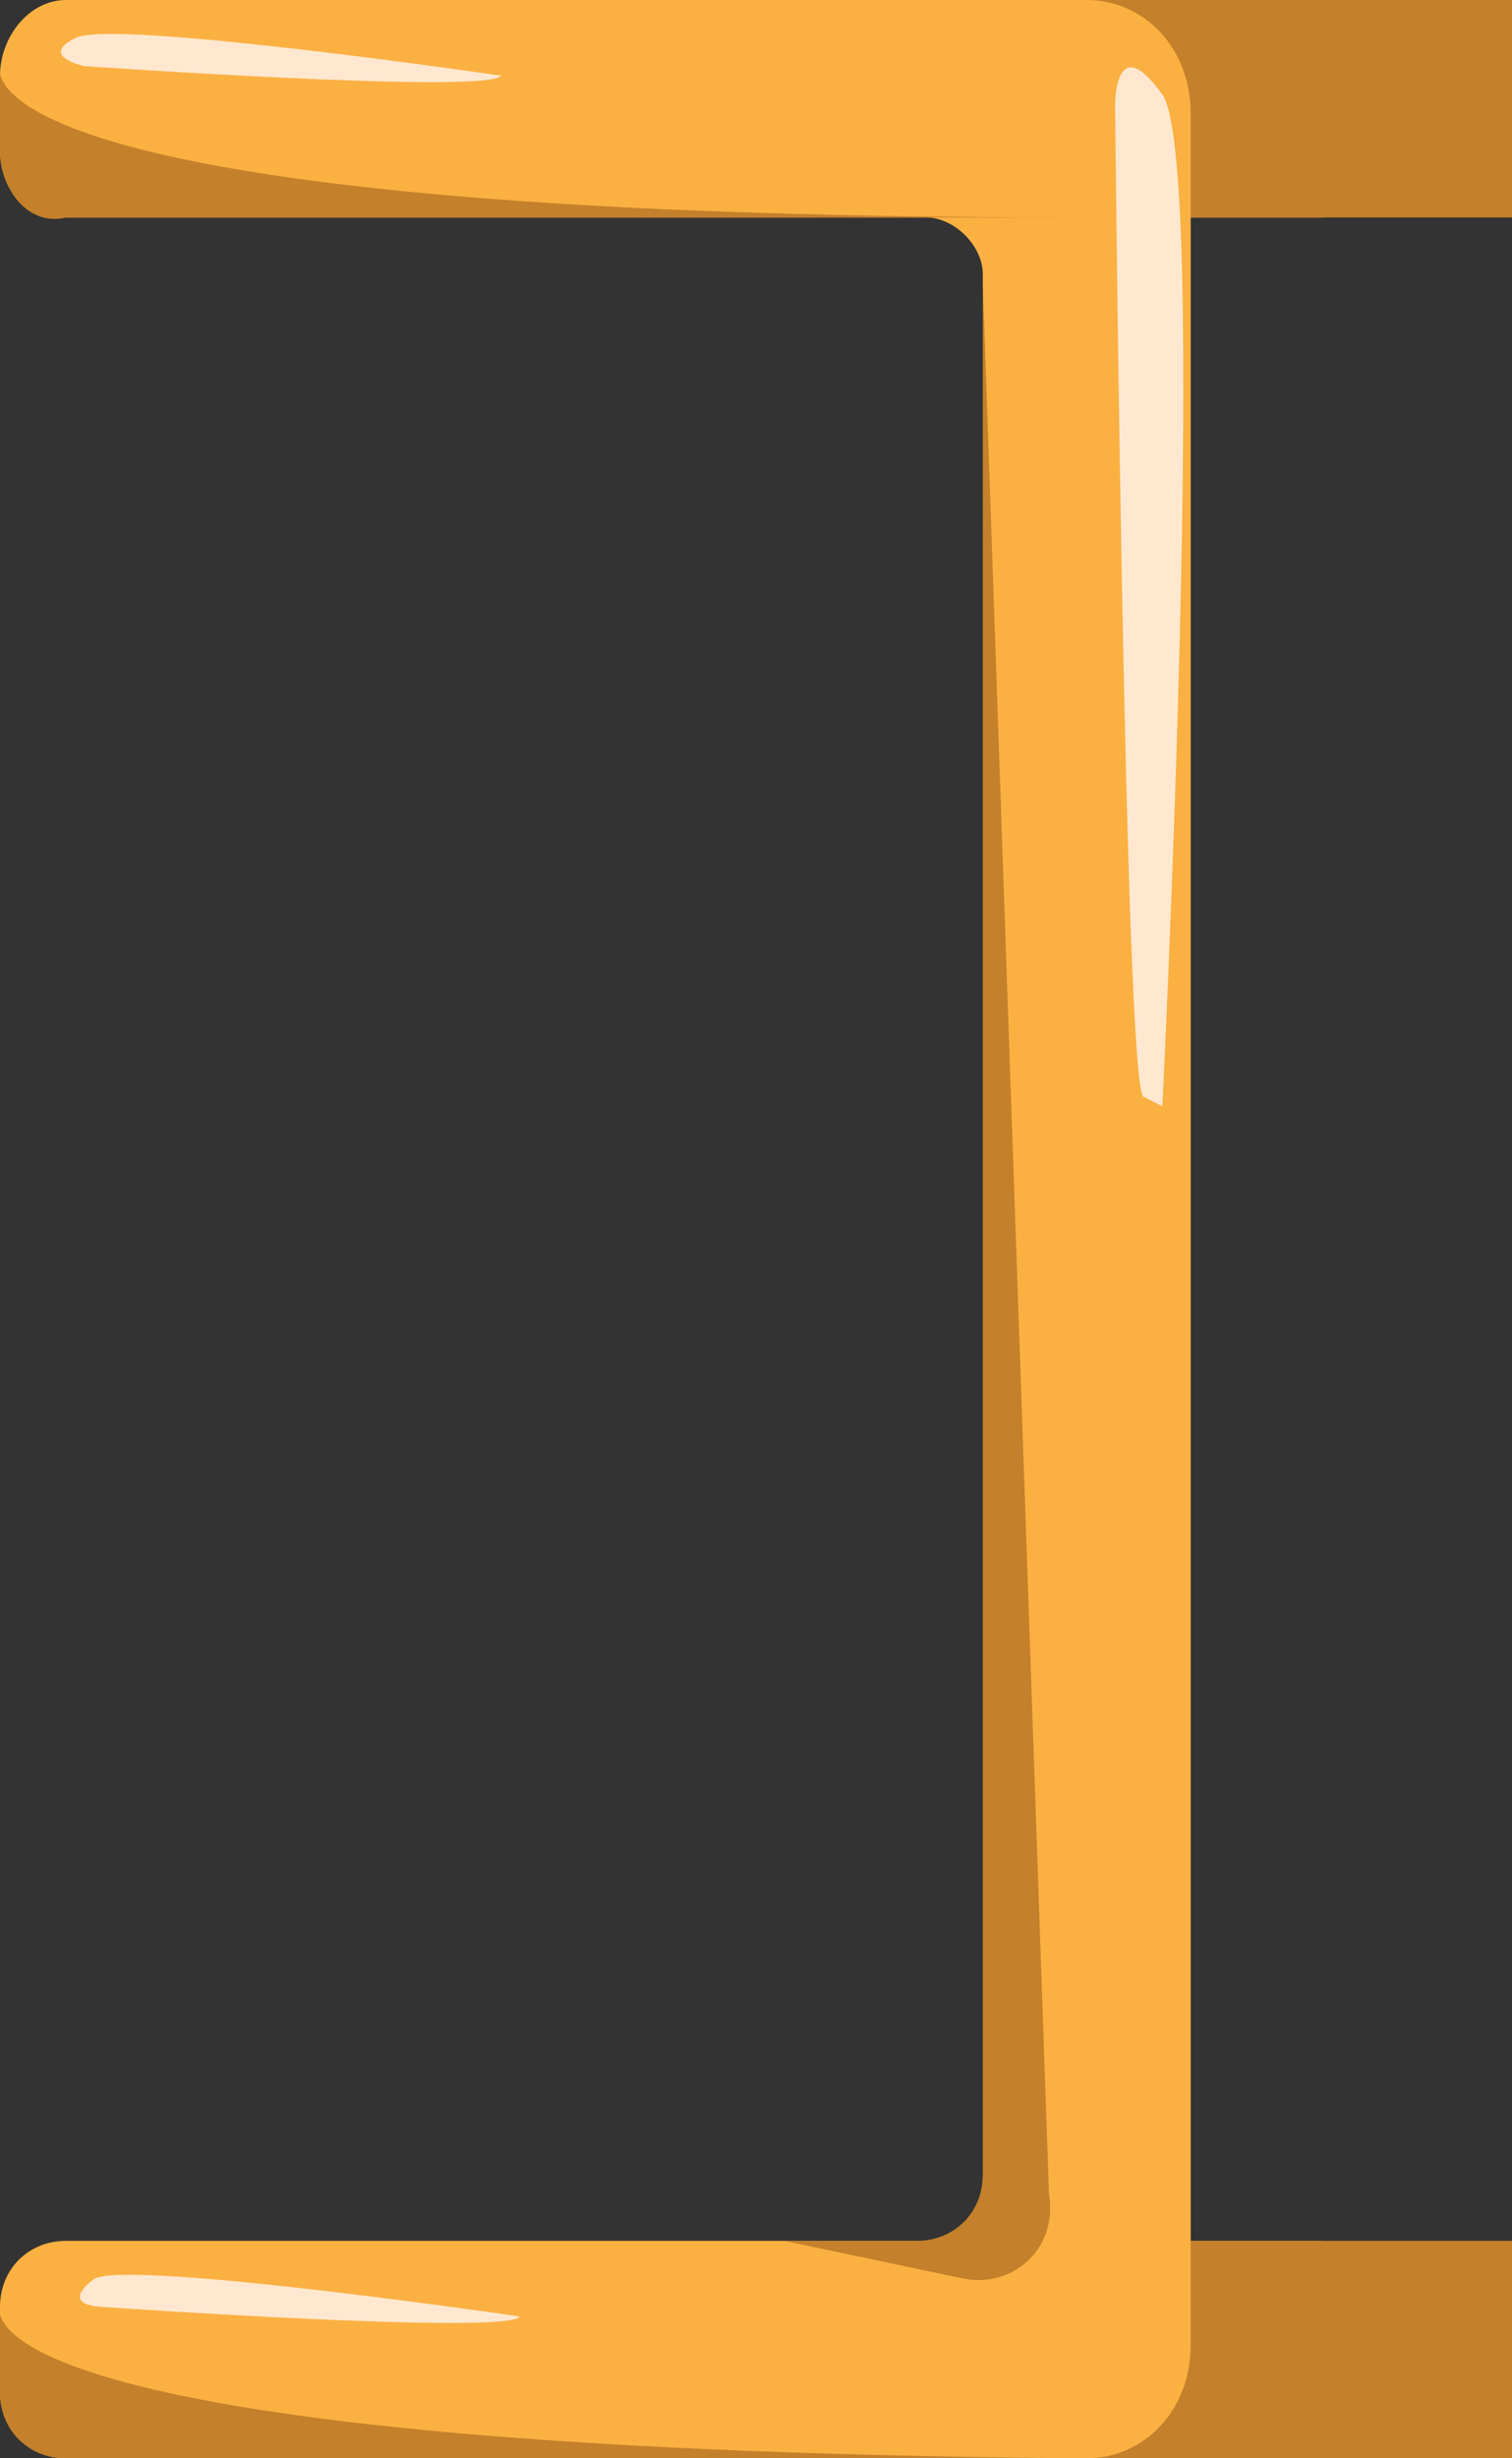 <svg xmlns="http://www.w3.org/2000/svg" viewBox="0 0 16 26" enable-background="new 0 0 16 26">
 <rect x="0" y="0" width="16" height="26" fill="#333333" stroke="none"/>
 <path fill="#fbb042" d="m14 23.7h-1.4v-21.4h1.4v-2.3h-13.3c-.4 0-.7.4-.7.8v.8c0 .4.3.7.7.7h9.1c.3 0 .6.3.6.6v20.1c0 .4-.2.7-.6.7h-9.1c-.4 0-.7.3-.7.7v.9c0 .4.3.7.7.7h13.3v-2.3"/>
 <g fill="#c4802a">
  <path d="m12.6 24.8c0 .7-.5 1.2-1.1 1.2h-.5 5v-2.3h-3.4v1.1"/>
  <path d="m12.6 1.2c0-.7-.5-1.2-1.1-1.2h-.5 5v2.3h-3.4v-1.1"/>
 </g>
 <g fill="#ffe8cf">
  <path d="m12.1 11.6c-.2-.1-.3-10.5-.3-10.5s0-.8.5-.1c.5.7 0 10.7 0 10.7s0 0-.2-.1"/>
  <path d="m5.3.8c-.1.2-4.4-.1-4.4-.1 0 0-.5-.1-.1-.3s4.5.4 4.5.4"/>
  <path d="m5.5 24.5c-.1.2-4.4-.1-4.4-.1s-.5 0-.1-.3c.4-.2 4.5.4 4.5.4"/>
 </g>
 <g fill="#c4802a">
  <path d="m.7 2.3c0 0 9.8 0 10.7 0-12 0-11.4-1.6-11.4-1.6v.9c0 .4.3.8.7.7"/>
  <path d="m.7 26c0 0 9.8 0 10.7 0-12-.1-11.4-1.6-11.4-1.6v.9c0 .4.3.7.7.7"/>
  <path d="m11.1 23.2c.1.6-.4 1-.9.9l-1.9-.4h1.4c.4 0 .7-.3.7-.7v-20l.7 20.2"/>
 </g>
</svg>
